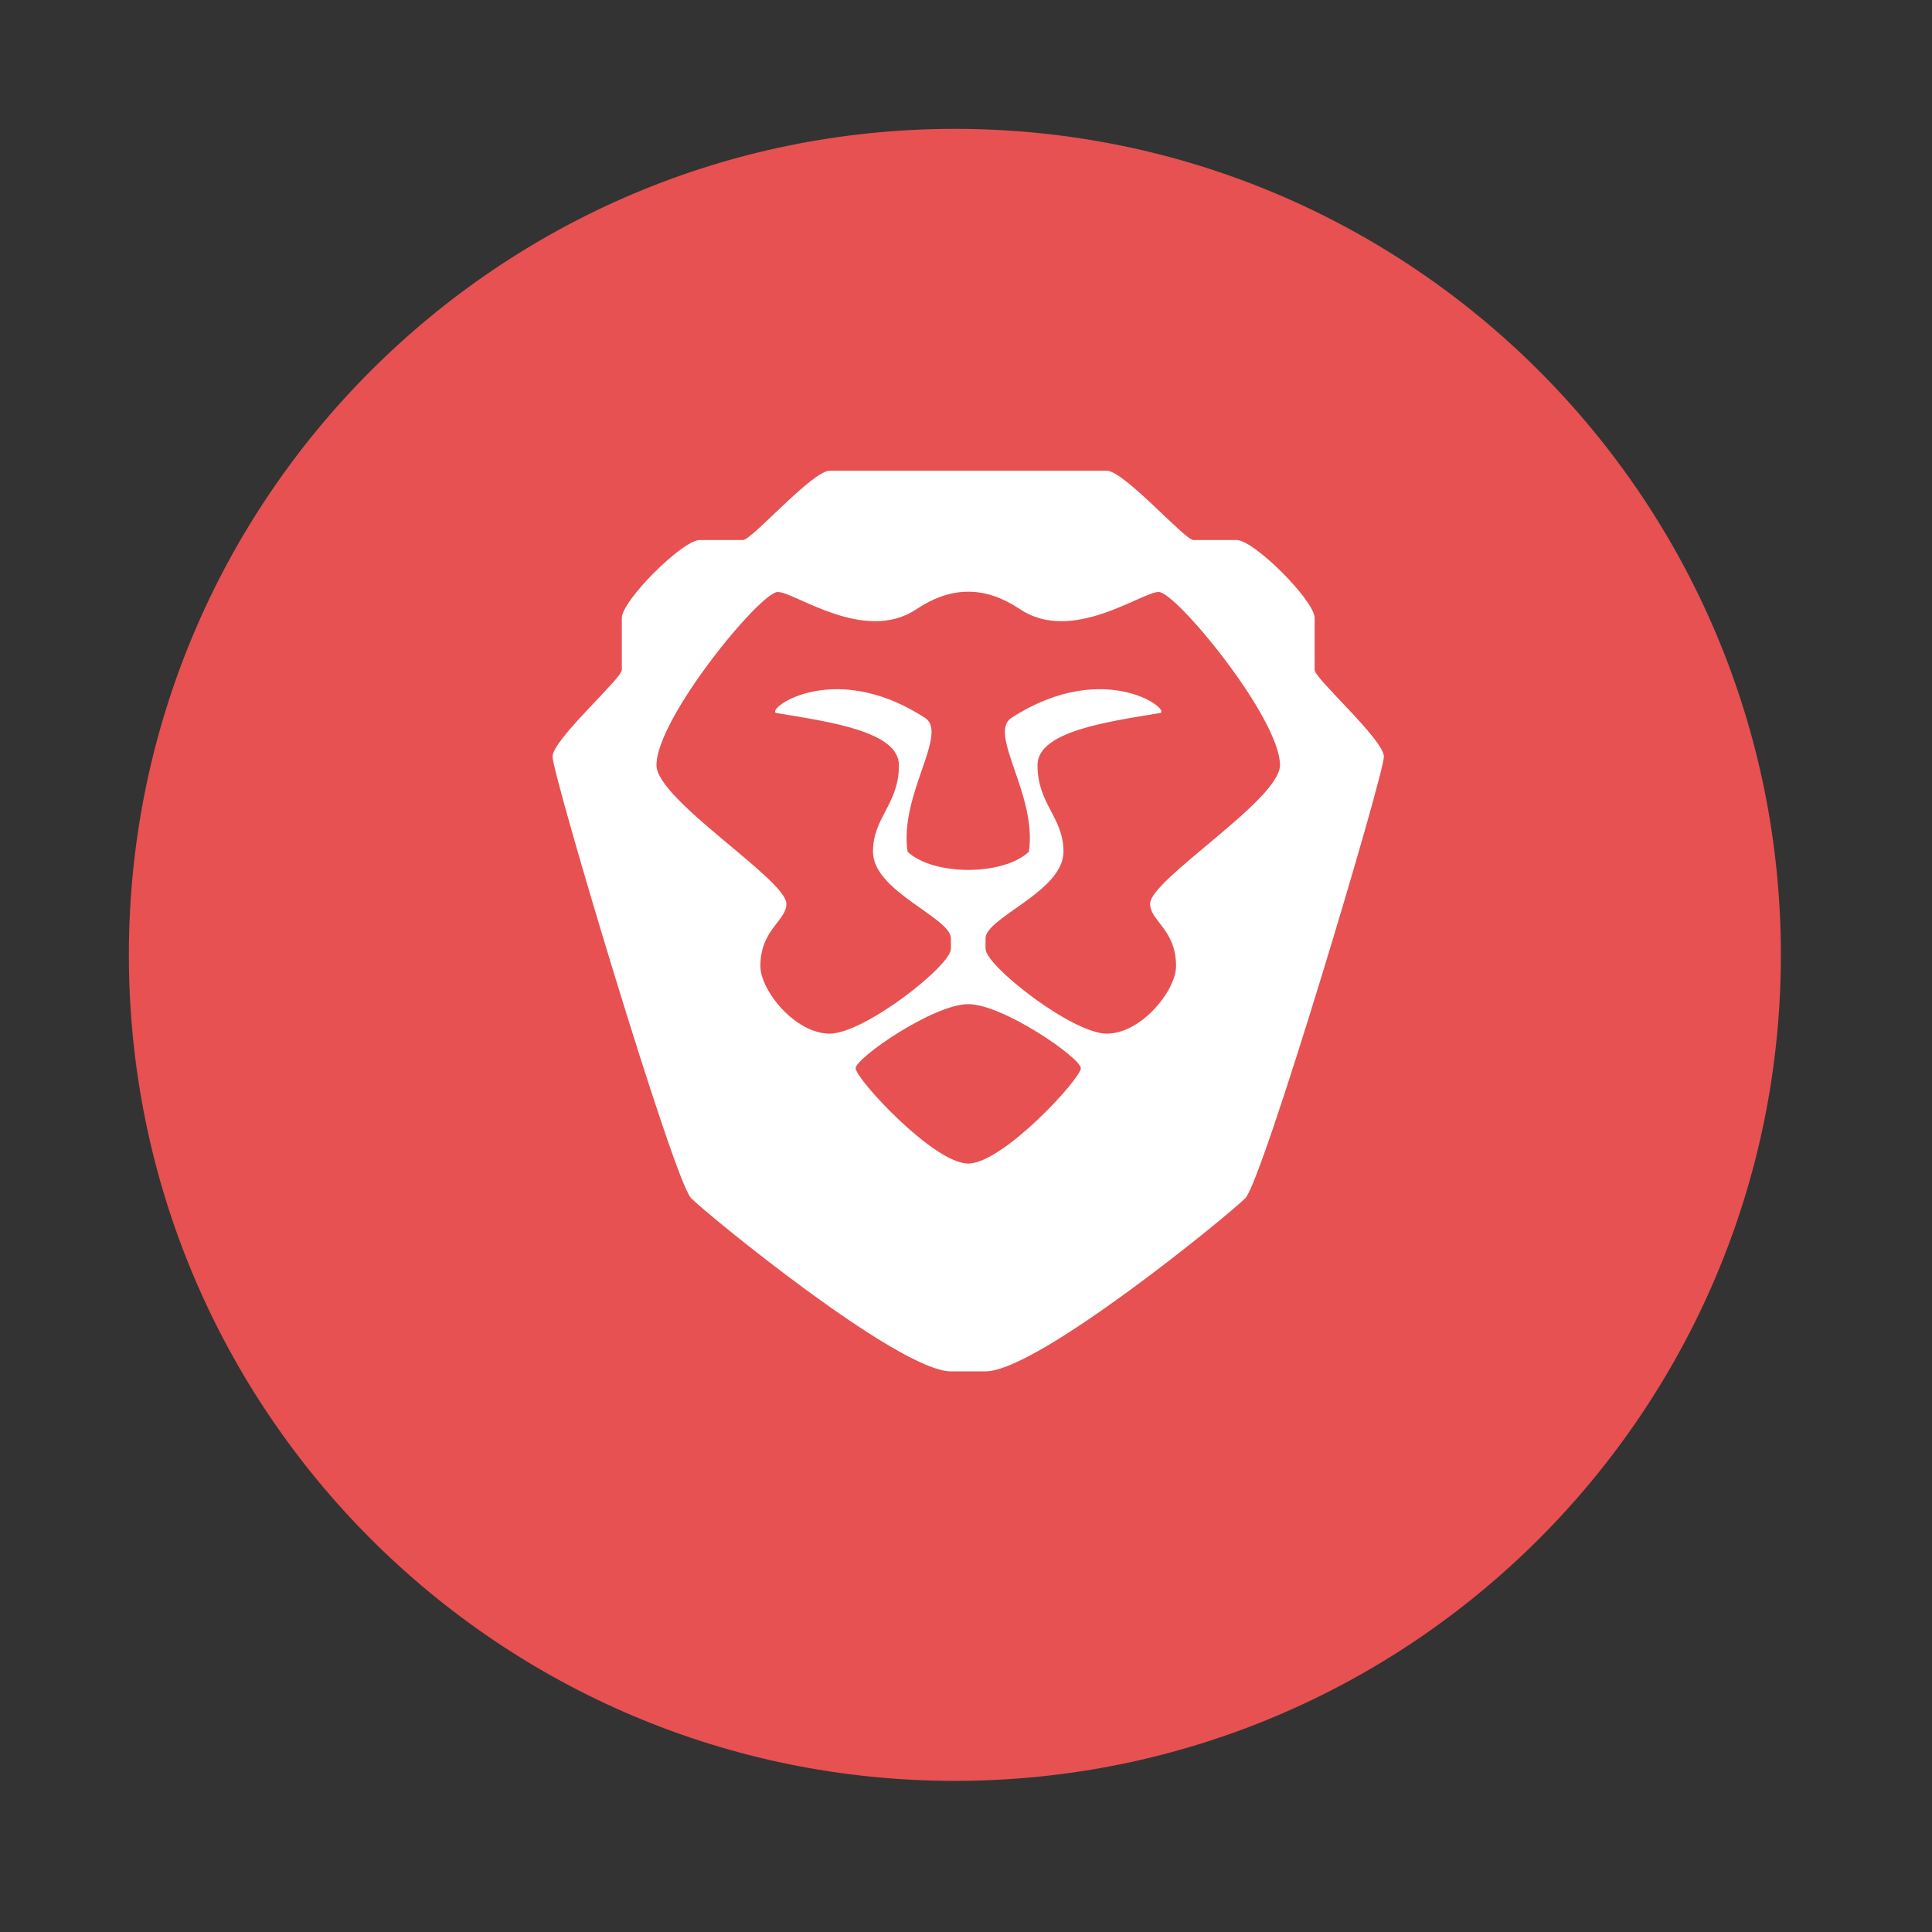 <svg width="512" height="512" version="1.1" viewBox="0 0 512 512" xmlns="http://www.w3.org/2000/svg">
 <rect x="0" y="0" width="512" height="512" fill="#333333" stroke="none"/>
 <path d="m471.95 253.05c0 120.9-98.01 218.9-218.9 218.9-120.9 0-218.9-98.01-218.9-218.9 0-120.9 98.01-218.9 218.9-218.9 120.9 0 218.9 98.01 218.9 218.9" fill="#e75151" fill-rule="evenodd"/>
 <path d="m219.87 124.75c-4.59 0-20.655 18.36-22.95 18.36h-11.475c-4.59 0-20.655 16.065-20.655 20.655v13.77c0 2.295-18.259 18.36-18.36 22.95-0.101 4.59 32.13 112.45 36.72 117.04 4.59 4.59 55.08 45.9 68.849 45.9h9.18c13.77 0 64.259-41.31 68.849-45.9 4.59-4.59 36.811-112.45 36.72-117.04-0.101-4.562-18.36-20.655-18.36-22.95v-13.77c0-4.59-16.065-20.655-20.655-20.655h-11.475c-2.295 0-18.36-18.36-22.95-18.36zm36.72 32.058c4.59 0 9.125 1.568 13.77 4.662 13.77 9.18 32.13-4.59 36.72-4.59 4.59 0 32.13 33.442 32.13 45.9 0 9.18-34.425 30.294-34.425 36.72 0 4.59 6.885 6.8 6.885 16.531 0 6.417-9.18 17.894-18.36 17.894-9.18 0-32.148-18.022-32.13-22.484v-2.761c0-5.508 20.655-12.448 20.655-22.95 0-9.18-6.885-12.577-6.885-22.95 0-8.923 18.36-11.475 32.13-13.77 4.59 0-13.77-15.103-39.015 1.219-6.389 4.131 6.885 20.464 4.59 35.501-3.442 3.213-9.749 4.805-16.065 4.805-6.307 0-12.622-1.592-16.065-4.805-2.295-15.037 10.979-31.37 4.59-35.501-25.245-16.322-43.605-1.219-39.015-1.219 13.77 2.295 32.13 4.847 32.13 13.77 0 10.373-6.885 13.77-6.885 22.95 0 10.502 20.655 17.442 20.655 22.95v2.761c0.021 4.461-22.95 22.484-32.13 22.484-9.18 0-18.36-11.477-18.36-17.894 0-9.74 6.885-11.941 6.885-16.531 0-6.426-34.425-27.54-34.425-36.72 0-12.457 27.54-45.9 32.13-45.9 4.59 0 22.95 13.77 36.72 4.59 4.645-3.094 9.198-4.662 13.77-4.662zm0 109.3c9.18 0 29.835 14.243 29.835 16.997 0 2.754-20.655 25.245-29.835 25.245-9.18 0-29.835-22.491-29.835-25.245 0-2.754 20.655-16.997 29.835-16.997z" fill="#ffffff"/>
</svg>
